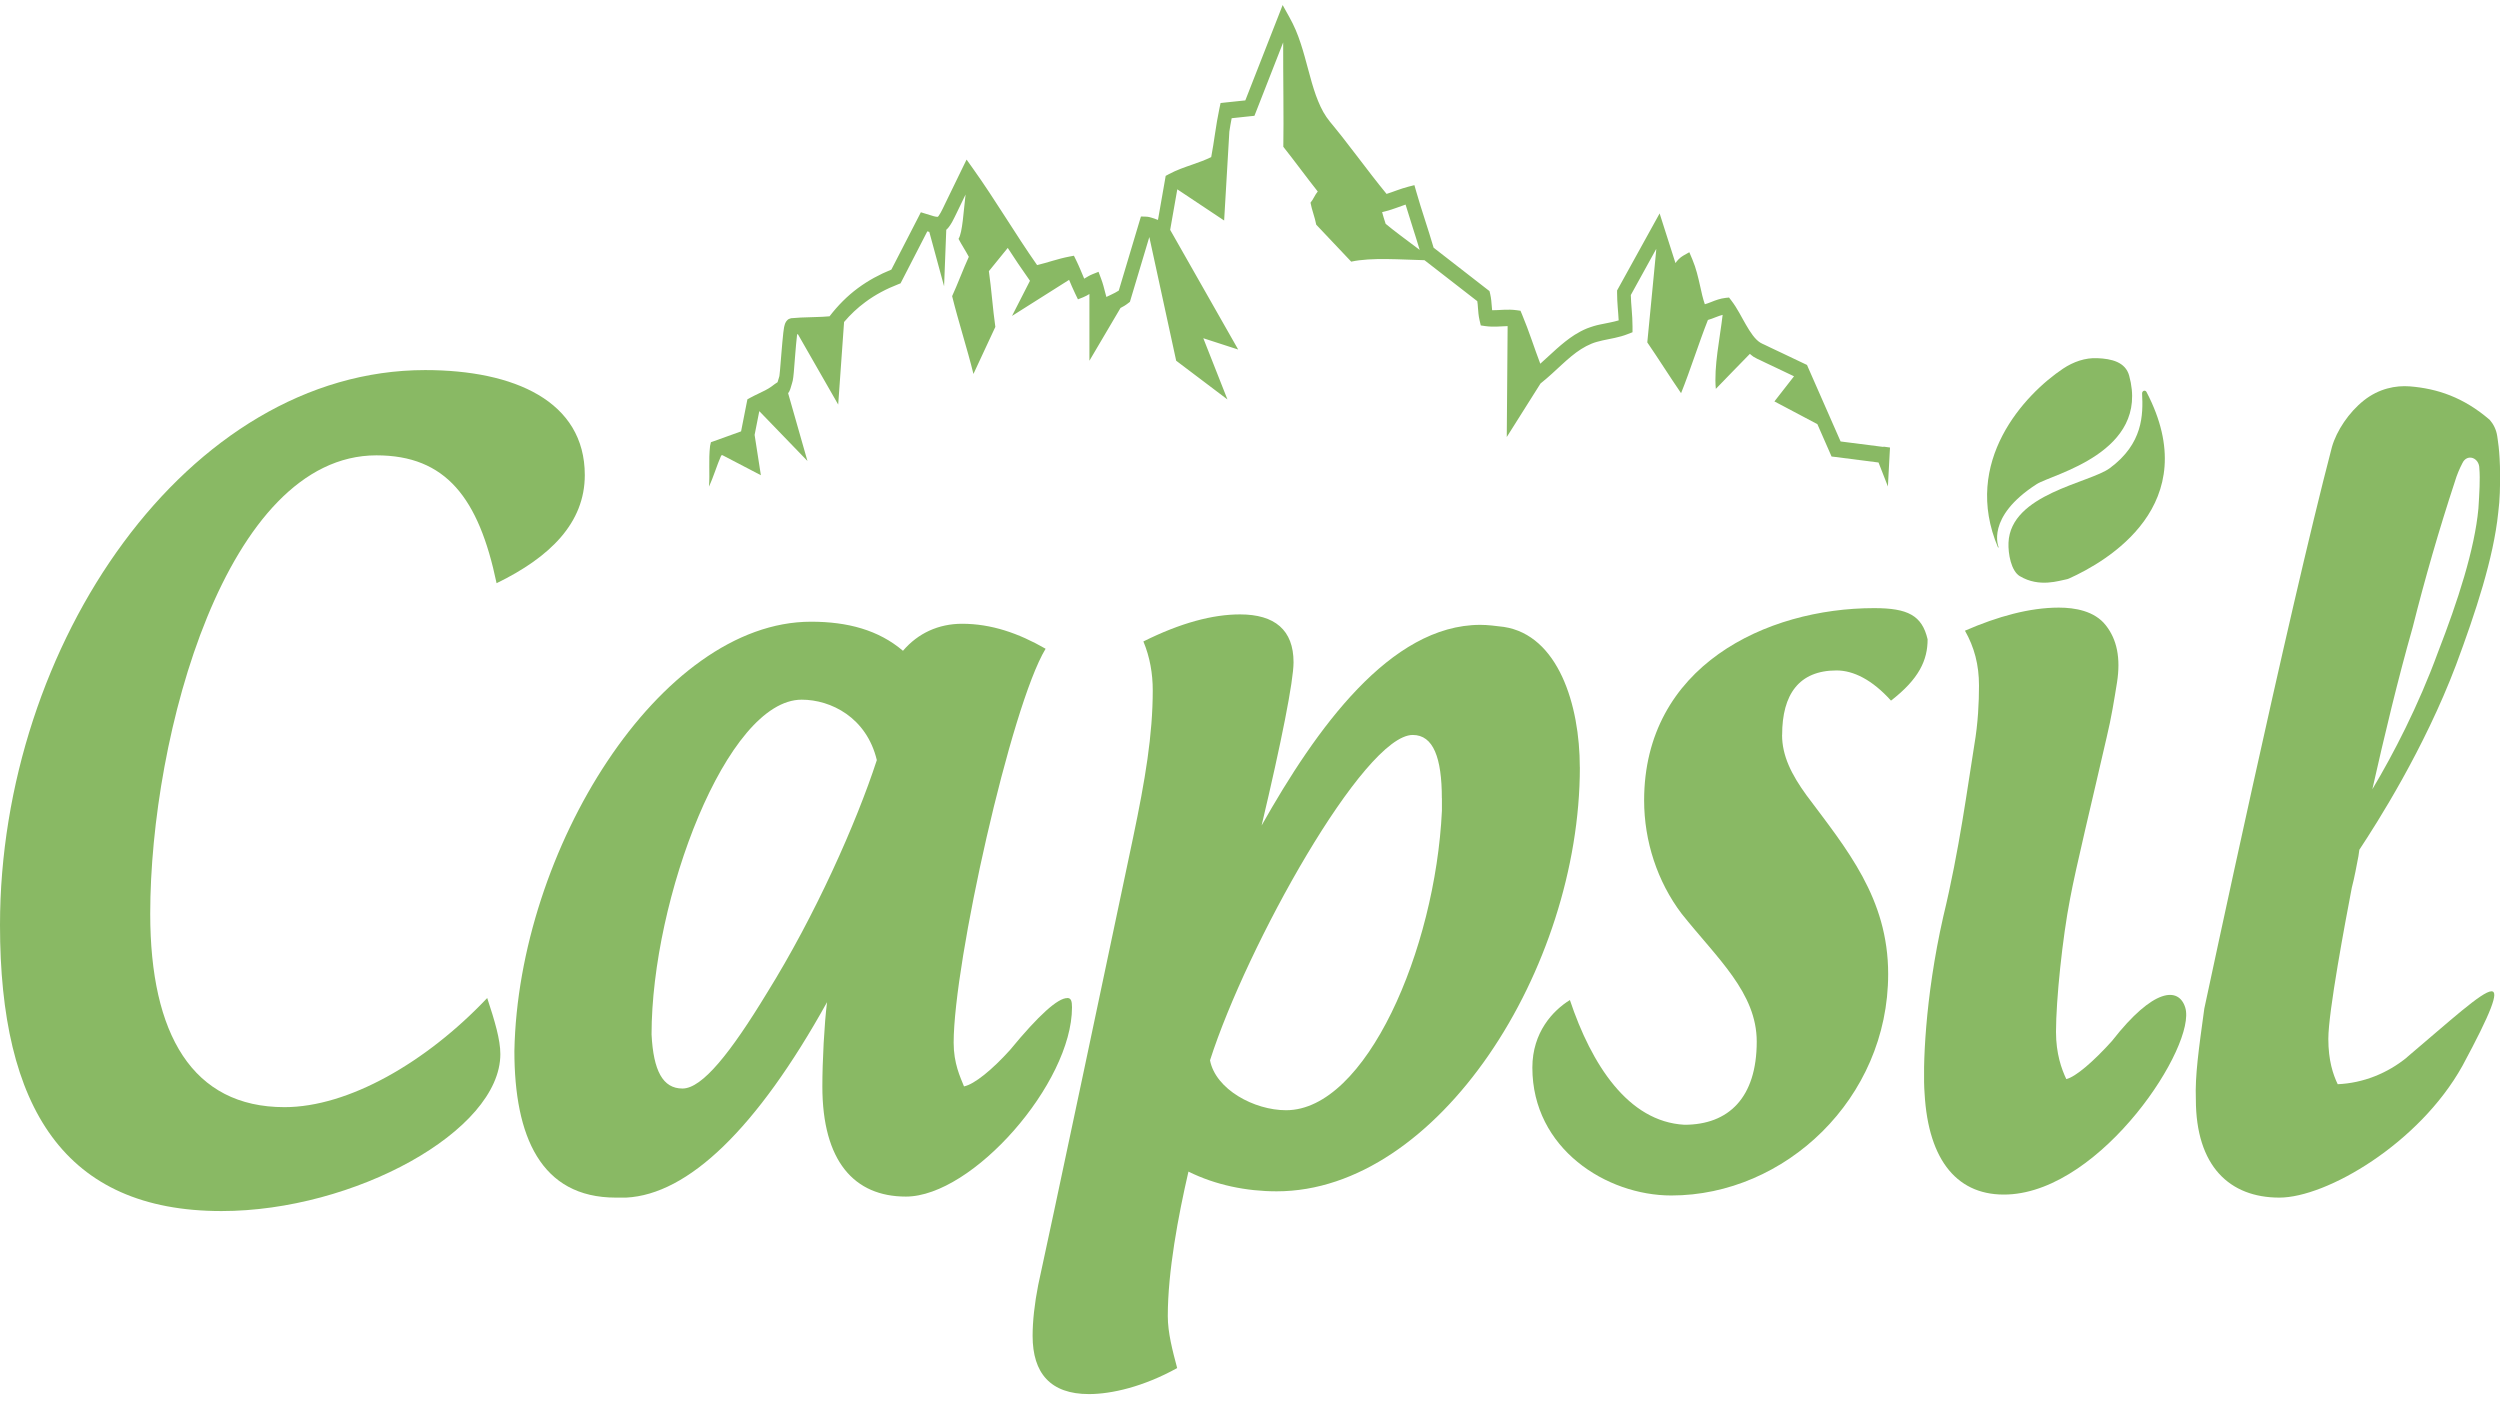 <svg width="180" height="101" viewBox="0 0 180 101" fill="none" xmlns="http://www.w3.org/2000/svg">
<g clip-path="url(#clip0_500_36)">
<path d="M35.754 41.991C34.471 35.852 32.106 32.785 27.104 32.785C16.293 32.785 10.816 52.917 10.816 65.796C10.816 74.476 13.856 79.715 20.482 79.715C25.081 79.715 30.69 76.496 35.079 71.856C35.621 73.502 36.025 74.849 36.025 75.896C36.025 81.436 25.48 87.196 15.951 87.196C4.665 87.196 0 79.784 0 66.611C0 46.405 13.519 26.646 30.614 26.646C37.036 26.646 42.105 28.892 42.105 34.205C42.105 37.651 39.606 40.118 35.754 41.991Z" fill="#89B964"/>
<path d="M76.847 71.856C77.118 71.856 77.184 72.082 77.184 72.529C77.184 77.995 70.021 86.154 65.224 86.154C61.504 86.154 59.21 83.608 59.21 78.221C59.21 76.427 59.348 73.729 59.547 72.156C54.479 81.288 49.544 86.002 45.083 86.228H44.337C38.932 86.228 37.036 81.814 37.036 75.675C37.307 61.229 47.511 44.763 58.393 44.763C61.029 44.763 63.262 45.363 65.014 46.857C66.098 45.584 67.584 44.911 69.271 44.911C71.365 44.911 73.327 45.584 75.284 46.71C72.786 50.829 68.663 69.315 68.663 75.075C68.663 76.575 69.138 77.543 69.408 78.221C70.149 78.074 71.437 77.022 72.719 75.602C74.814 73.055 76.168 71.861 76.842 71.861L76.847 71.856ZM63.129 54.717C62.388 51.65 59.818 50.377 57.723 50.377C52.318 50.377 46.912 64.749 46.912 74.481C47.045 77.101 47.724 78.374 49.14 78.374C50.555 78.374 52.588 75.828 55.225 71.488C58.673 65.948 61.647 59.288 63.133 54.722L63.129 54.717Z" fill="#89B964"/>
<path d="M113.75 55.237C113.75 69.757 103.547 85.775 91.919 85.775C89.758 85.775 87.525 85.328 85.568 84.355C84.827 87.575 84.081 91.541 84.081 94.761C84.081 95.96 84.419 97.233 84.756 98.501C82.324 99.848 80.025 100.374 78.405 100.374C75.636 100.374 74.348 98.875 74.348 96.181C74.348 95.134 74.486 93.861 74.752 92.514C75.227 90.421 80.766 64.223 81.578 60.33C82.457 56.137 82.998 52.917 82.998 49.703C82.998 48.504 82.794 47.309 82.324 46.184C85.027 44.837 87.326 44.237 89.283 44.237C91.781 44.237 93.135 45.358 93.135 47.683C93.135 49.03 92.256 53.449 90.836 59.435C94.755 52.475 100.094 44.99 106.583 44.99C107.124 44.99 107.666 45.063 108.274 45.137C112.192 45.737 113.746 50.75 113.746 55.243L113.75 55.237ZM103.813 57.484C103.813 54.564 103.205 52.917 101.718 52.917C98.203 52.917 89.758 68.11 87.121 76.343C87.525 78.437 90.299 79.936 92.598 79.936C98.341 79.936 103.343 68.41 103.818 58.378V57.478L103.813 57.484Z" fill="#89B964"/>
<path d="M128.309 52.917C128.309 54.417 128.984 55.764 130.067 57.258C132.974 61.15 135.948 64.67 135.948 70.13C135.948 79.11 128.514 86.075 120.334 86.075C115.669 86.075 110.33 82.709 110.33 76.869C110.33 74.323 111.817 72.75 113.033 72.003C114.586 76.643 117.223 80.762 121.279 80.983C124.457 80.983 126.485 79.037 126.485 74.996C126.485 71.477 123.645 69.01 121.08 65.79C119.322 63.47 118.377 60.551 118.377 57.631C118.377 47.972 127.165 43.785 134.936 43.785C137.368 43.785 138.384 44.311 138.788 46.031C138.788 47.525 138.18 48.877 136.152 50.445C134.803 48.946 133.449 48.272 132.233 48.272C129.53 48.272 128.314 49.992 128.314 52.912L128.309 52.917Z" fill="#89B964"/>
<path d="M152.084 74.923C155.057 71.125 156.867 71.04 157.337 72.54C158.178 75.239 151.381 85.697 144.583 86.002C141.002 86.16 138.84 83.629 138.57 78.721C138.437 76.98 138.57 71.919 139.919 65.98C141.068 61.235 141.676 56.563 142.151 53.638C142.422 52.055 142.488 50.55 142.488 49.367C142.488 47.862 142.151 46.599 141.477 45.41C143.842 44.379 146.141 43.748 148.236 43.748C149.386 43.748 150.806 43.985 151.613 45.016C152.426 46.042 152.696 47.389 152.426 49.13C152.221 50.398 152.022 51.66 151.68 53.086C150.668 57.515 149.452 62.502 149.044 64.717C148.502 67.484 148.032 71.998 148.032 74.291C148.032 75.875 148.436 76.98 148.773 77.695C149.447 77.537 150.735 76.427 152.084 74.928V74.923Z" fill="#89B964"/>
<path d="M173.307 76.117C176.347 73.55 178.713 71.372 179.392 71.372C179.934 71.372 179.392 72.85 177.297 76.738C174.186 82.34 167.498 86.228 164.116 86.228C160.534 86.228 158.102 83.971 158.102 79.152C158.036 77.443 158.306 75.575 158.71 72.619C158.848 71.998 164.724 44.306 167.902 32.175C168.239 31.007 169.118 29.686 170.201 28.829C171.284 27.971 172.5 27.74 173.511 27.819C175.473 27.977 177.364 28.597 179.259 30.228C179.53 30.538 179.729 30.928 179.8 31.396C179.8 31.475 180.005 32.406 180.005 34.195C180.005 34.973 180.005 35.904 179.872 36.914C179.535 40.181 178.252 44.069 176.832 47.883C174.533 53.949 171.155 59.241 169.873 61.182L169.806 61.65C169.669 62.35 169.536 63.128 169.331 63.907C168.856 66.395 167.64 72.85 167.64 74.796C167.64 76.354 167.978 77.364 168.315 78.063C170.139 77.984 171.896 77.285 173.317 76.117H173.307ZM170.809 56.826C172.295 54.338 174.119 50.839 175.54 46.947C176.96 43.29 178.176 39.555 178.447 36.604C178.513 35.515 178.58 34.505 178.513 33.727C178.513 32.948 177.634 32.638 177.297 33.337C177.093 33.727 176.893 34.195 176.756 34.658C175.606 38.156 174.594 41.66 173.716 45.158C172.633 48.967 171.687 52.938 170.809 56.826Z" fill="#89B964"/>
<path d="M145.429 41.486C144.797 41.107 144.579 39.866 144.612 39.071C144.764 35.557 150.45 34.784 151.908 33.706C154.307 31.933 154.307 29.855 154.231 28.334C154.221 28.134 154.459 28.05 154.549 28.224C158.791 36.341 151.68 40.434 148.977 41.649C148.901 41.681 148.83 41.707 148.754 41.718C148.307 41.791 146.835 42.328 145.434 41.486H145.429Z" fill="#89B964"/>
<path d="M143.861 39.429C141.225 33.232 145.79 28.382 148.535 26.546C149.291 26.041 150.141 25.751 151.001 25.788C152.031 25.83 153.029 26.062 153.3 27.046C154.82 32.59 147.766 34.137 146.64 34.858C142.935 37.241 143.904 39.403 143.904 39.403L143.861 39.424V39.429Z" fill="#89B964"/>
<path d="M135.615 32.18L132.523 31.785L130.186 26.467L130.105 26.277L129.929 26.193L128.305 25.42L127.492 25.036L127.089 24.841L126.884 24.747L126.737 24.668C126.362 24.436 126.025 23.931 125.711 23.384C125.388 22.837 125.103 22.221 124.652 21.632L124.49 21.422L124.243 21.448C123.863 21.49 123.507 21.622 123.213 21.743C123.046 21.811 122.894 21.864 122.747 21.906C122.609 21.501 122.51 21.069 122.41 20.601C122.272 19.986 122.12 19.312 121.849 18.676L121.631 18.16L121.184 18.413C120.956 18.544 120.766 18.755 120.633 18.939L119.84 16.456L119.493 15.367L118.952 16.345L116.506 20.775L116.43 20.912V21.085C116.43 21.801 116.515 22.458 116.544 23.068C116.135 23.189 115.684 23.263 115.213 23.363C115.061 23.395 114.905 23.431 114.748 23.479C114.672 23.5 114.591 23.526 114.506 23.558L114.273 23.642C113.964 23.768 113.665 23.926 113.38 24.105C112.435 24.71 111.67 25.509 110.9 26.188C110.468 25.057 110.093 23.847 109.594 22.658L109.475 22.374L109.214 22.337C108.544 22.242 107.951 22.343 107.433 22.337C107.423 22.253 107.419 22.164 107.409 22.064C107.39 21.801 107.366 21.485 107.295 21.175L107.243 20.959L107.086 20.838L103.22 17.834C102.821 16.461 102.355 15.146 101.98 13.831L101.837 13.331L101.405 13.441C100.83 13.589 100.322 13.81 99.833 13.962C99.13 13.105 98.446 12.21 97.762 11.311L96.626 9.838L96.042 9.112L95.752 8.759L95.505 8.428L95.282 8.07L95.083 7.686C94.959 7.418 94.845 7.144 94.741 6.855C94.536 6.276 94.365 5.666 94.199 5.035C94.028 4.409 93.862 3.762 93.648 3.12C93.544 2.799 93.425 2.478 93.292 2.163C93.159 1.847 93.002 1.542 92.836 1.237L92.351 0.363L91.981 1.31L89.663 7.229L88.214 7.381L87.882 7.418L87.796 7.818C87.54 9.022 87.421 10.201 87.207 11.311C86.789 11.516 86.333 11.684 85.858 11.847C85.302 12.042 84.727 12.232 84.153 12.542L83.929 12.663L83.882 12.936L83.374 15.835L83.274 15.798L82.941 15.682C82.818 15.646 82.694 15.604 82.495 15.598L82.148 15.588L82.029 15.982L80.552 20.922C80.391 21.027 80.205 21.122 79.992 21.222C79.887 21.269 79.773 21.322 79.659 21.38C79.631 21.28 79.607 21.18 79.578 21.08C79.493 20.754 79.417 20.428 79.274 20.054L79.094 19.57L78.671 19.738C78.433 19.833 78.272 19.944 78.106 20.038C78.091 20.049 78.077 20.054 78.063 20.065C77.887 19.654 77.712 19.207 77.493 18.76L77.322 18.413L76.985 18.476C76.153 18.634 75.398 18.918 74.671 19.086C73.099 16.845 71.679 14.415 70.05 12.132L69.594 11.49L69.242 12.21L68.026 14.714L67.874 15.03L67.727 15.314C67.679 15.404 67.627 15.483 67.589 15.535C67.546 15.598 67.523 15.604 67.518 15.609C67.518 15.609 67.508 15.614 67.451 15.609C67.399 15.609 67.314 15.588 67.228 15.567C67.052 15.519 66.853 15.456 66.658 15.393L66.302 15.283L66.112 15.656L64.178 19.412C63.343 19.749 62.526 20.186 61.766 20.748C61.01 21.306 60.326 21.995 59.728 22.774C59.058 22.837 58.369 22.826 57.652 22.863C57.462 22.874 57.253 22.89 57.063 22.905H56.992L56.973 22.916C57.03 22.905 56.802 22.926 56.697 23.042C56.669 23.068 56.645 23.095 56.621 23.126L56.597 23.163L56.569 23.21C56.55 23.242 56.531 23.284 56.521 23.31C56.474 23.453 56.469 23.51 56.45 23.584C56.426 23.721 56.412 23.837 56.398 23.957C56.346 24.426 56.308 24.878 56.27 25.331L56.16 26.667L56.127 26.982C56.122 27.03 56.113 27.082 56.118 27.072C56.118 27.072 56.094 27.161 56.08 27.203L55.989 27.503C55.989 27.503 55.989 27.514 55.985 27.519L55.795 27.645L55.548 27.829C55.41 27.929 55.258 28.019 55.096 28.103C54.769 28.276 54.412 28.424 54.037 28.629L53.814 28.75L53.757 29.034L53.358 31.059L51.429 31.754L51.187 31.838L51.125 32.111C51.002 33.174 51.125 34.084 51.044 35.036C51.386 34.31 51.619 33.479 51.928 32.795L52.009 32.769L54.783 34.216L54.332 31.312L54.669 29.602L58.136 33.19L56.745 28.313C56.778 28.266 56.811 28.219 56.83 28.182C56.882 28.071 56.906 27.998 56.925 27.935L57.025 27.598C57.044 27.529 57.049 27.524 57.077 27.409C57.101 27.288 57.11 27.224 57.115 27.166L57.153 26.809L57.262 25.451C57.3 25.004 57.334 24.557 57.386 24.131C57.386 24.11 57.391 24.089 57.395 24.068C57.414 24.068 57.433 24.068 57.452 24.068L60.35 29.129L60.773 23.184C61.233 22.642 61.742 22.164 62.293 21.759C63.024 21.211 63.827 20.796 64.663 20.47L64.839 20.401L64.934 20.217L66.767 16.656C66.815 16.672 66.862 16.682 66.91 16.698L67.974 20.612L68.131 16.545C68.211 16.472 68.283 16.398 68.33 16.329C68.425 16.203 68.492 16.087 68.558 15.972C68.62 15.856 68.677 15.746 68.729 15.64L68.881 15.33L69.522 14.004C69.375 15.183 69.304 16.75 69.014 17.198C69.242 17.634 69.527 18.06 69.755 18.492C69.356 19.36 68.952 20.454 68.553 21.322C68.995 23.116 69.646 25.125 70.088 26.924C70.596 25.862 71.156 24.599 71.665 23.537C71.479 22.248 71.384 20.806 71.199 19.523C71.65 18.965 72.106 18.407 72.558 17.85C73.056 18.618 73.565 19.381 74.097 20.128L74.158 20.217L72.866 22.747C74.234 21.88 75.607 21.012 76.975 20.149C77.108 20.47 77.251 20.801 77.412 21.138L77.612 21.553L77.992 21.401C78.172 21.327 78.31 21.248 78.438 21.169V25.972L80.676 22.174C80.851 22.085 81.037 21.98 81.217 21.837L81.355 21.732L81.407 21.553L82.751 17.066L84.685 25.972L88.376 28.761L86.637 24.352L89.15 25.167L84.252 16.55L84.765 13.631L88.138 15.877L88.513 9.475C88.561 9.149 88.618 8.828 88.68 8.512L90.052 8.365L90.318 8.339L90.437 8.039L92.389 3.052C92.38 5.335 92.437 8.675 92.399 10.569C93.202 11.579 94.076 12.779 94.878 13.789C94.684 14.01 94.551 14.373 94.356 14.594C94.451 15.12 94.674 15.651 94.769 16.177C95.591 17.035 96.465 17.981 97.287 18.839C98.74 18.518 100.897 18.697 102.564 18.734L106.364 21.685C106.388 21.827 106.402 21.98 106.412 22.158C106.431 22.421 106.454 22.737 106.526 23.047L106.616 23.431L106.944 23.479C107.542 23.563 108.074 23.489 108.549 23.479L108.487 31.465L110.919 27.608L110.972 27.566C112.012 26.74 112.867 25.751 113.841 25.136C114.083 24.983 114.33 24.852 114.586 24.747L114.781 24.673L114.971 24.615C115.104 24.578 115.242 24.541 115.385 24.51C115.945 24.384 116.567 24.305 117.204 24.052L117.541 23.921V23.5C117.541 22.679 117.432 21.932 117.418 21.243L119.242 17.934L119.251 17.971C119.047 19.991 118.795 22.821 118.605 24.652C119.417 25.836 120.22 27.119 121.037 28.308C121.683 26.709 122.324 24.668 122.97 23.037C123.17 22.979 123.355 22.911 123.521 22.842C123.707 22.769 123.873 22.711 124.03 22.669C123.84 24.326 123.388 26.404 123.54 27.998C124.348 27.151 125.179 26.32 125.991 25.478C126.082 25.552 126.162 25.63 126.262 25.694L126.514 25.83L126.718 25.925L127.122 26.12L127.934 26.504L129.169 27.093C128.699 27.698 128.229 28.297 127.758 28.902C128.737 29.418 129.863 30.018 130.851 30.539L131.753 32.596L131.872 32.869L132.138 32.901L135.254 33.3L135.929 35.026L136.057 32.632L136.081 32.222L135.625 32.159H135.601L135.615 32.18ZM57.063 24.099H57.068C57.068 24.099 57.039 24.099 57.063 24.099ZM99.51 15.262L99.519 15.272L99.785 15.204C100.298 15.072 100.759 14.878 101.201 14.73C101.533 15.84 101.899 16.919 102.217 17.992C101.353 17.34 100.289 16.561 99.766 16.114C99.662 15.825 99.59 15.54 99.51 15.262Z" fill="#89B964"/>
</g>
<defs>
<clipPath id="clip0_500_36">
<rect width="180" height="100" fill="white" transform="translate(0 0.374)"/>
</clipPath>
</defs>
</svg>
